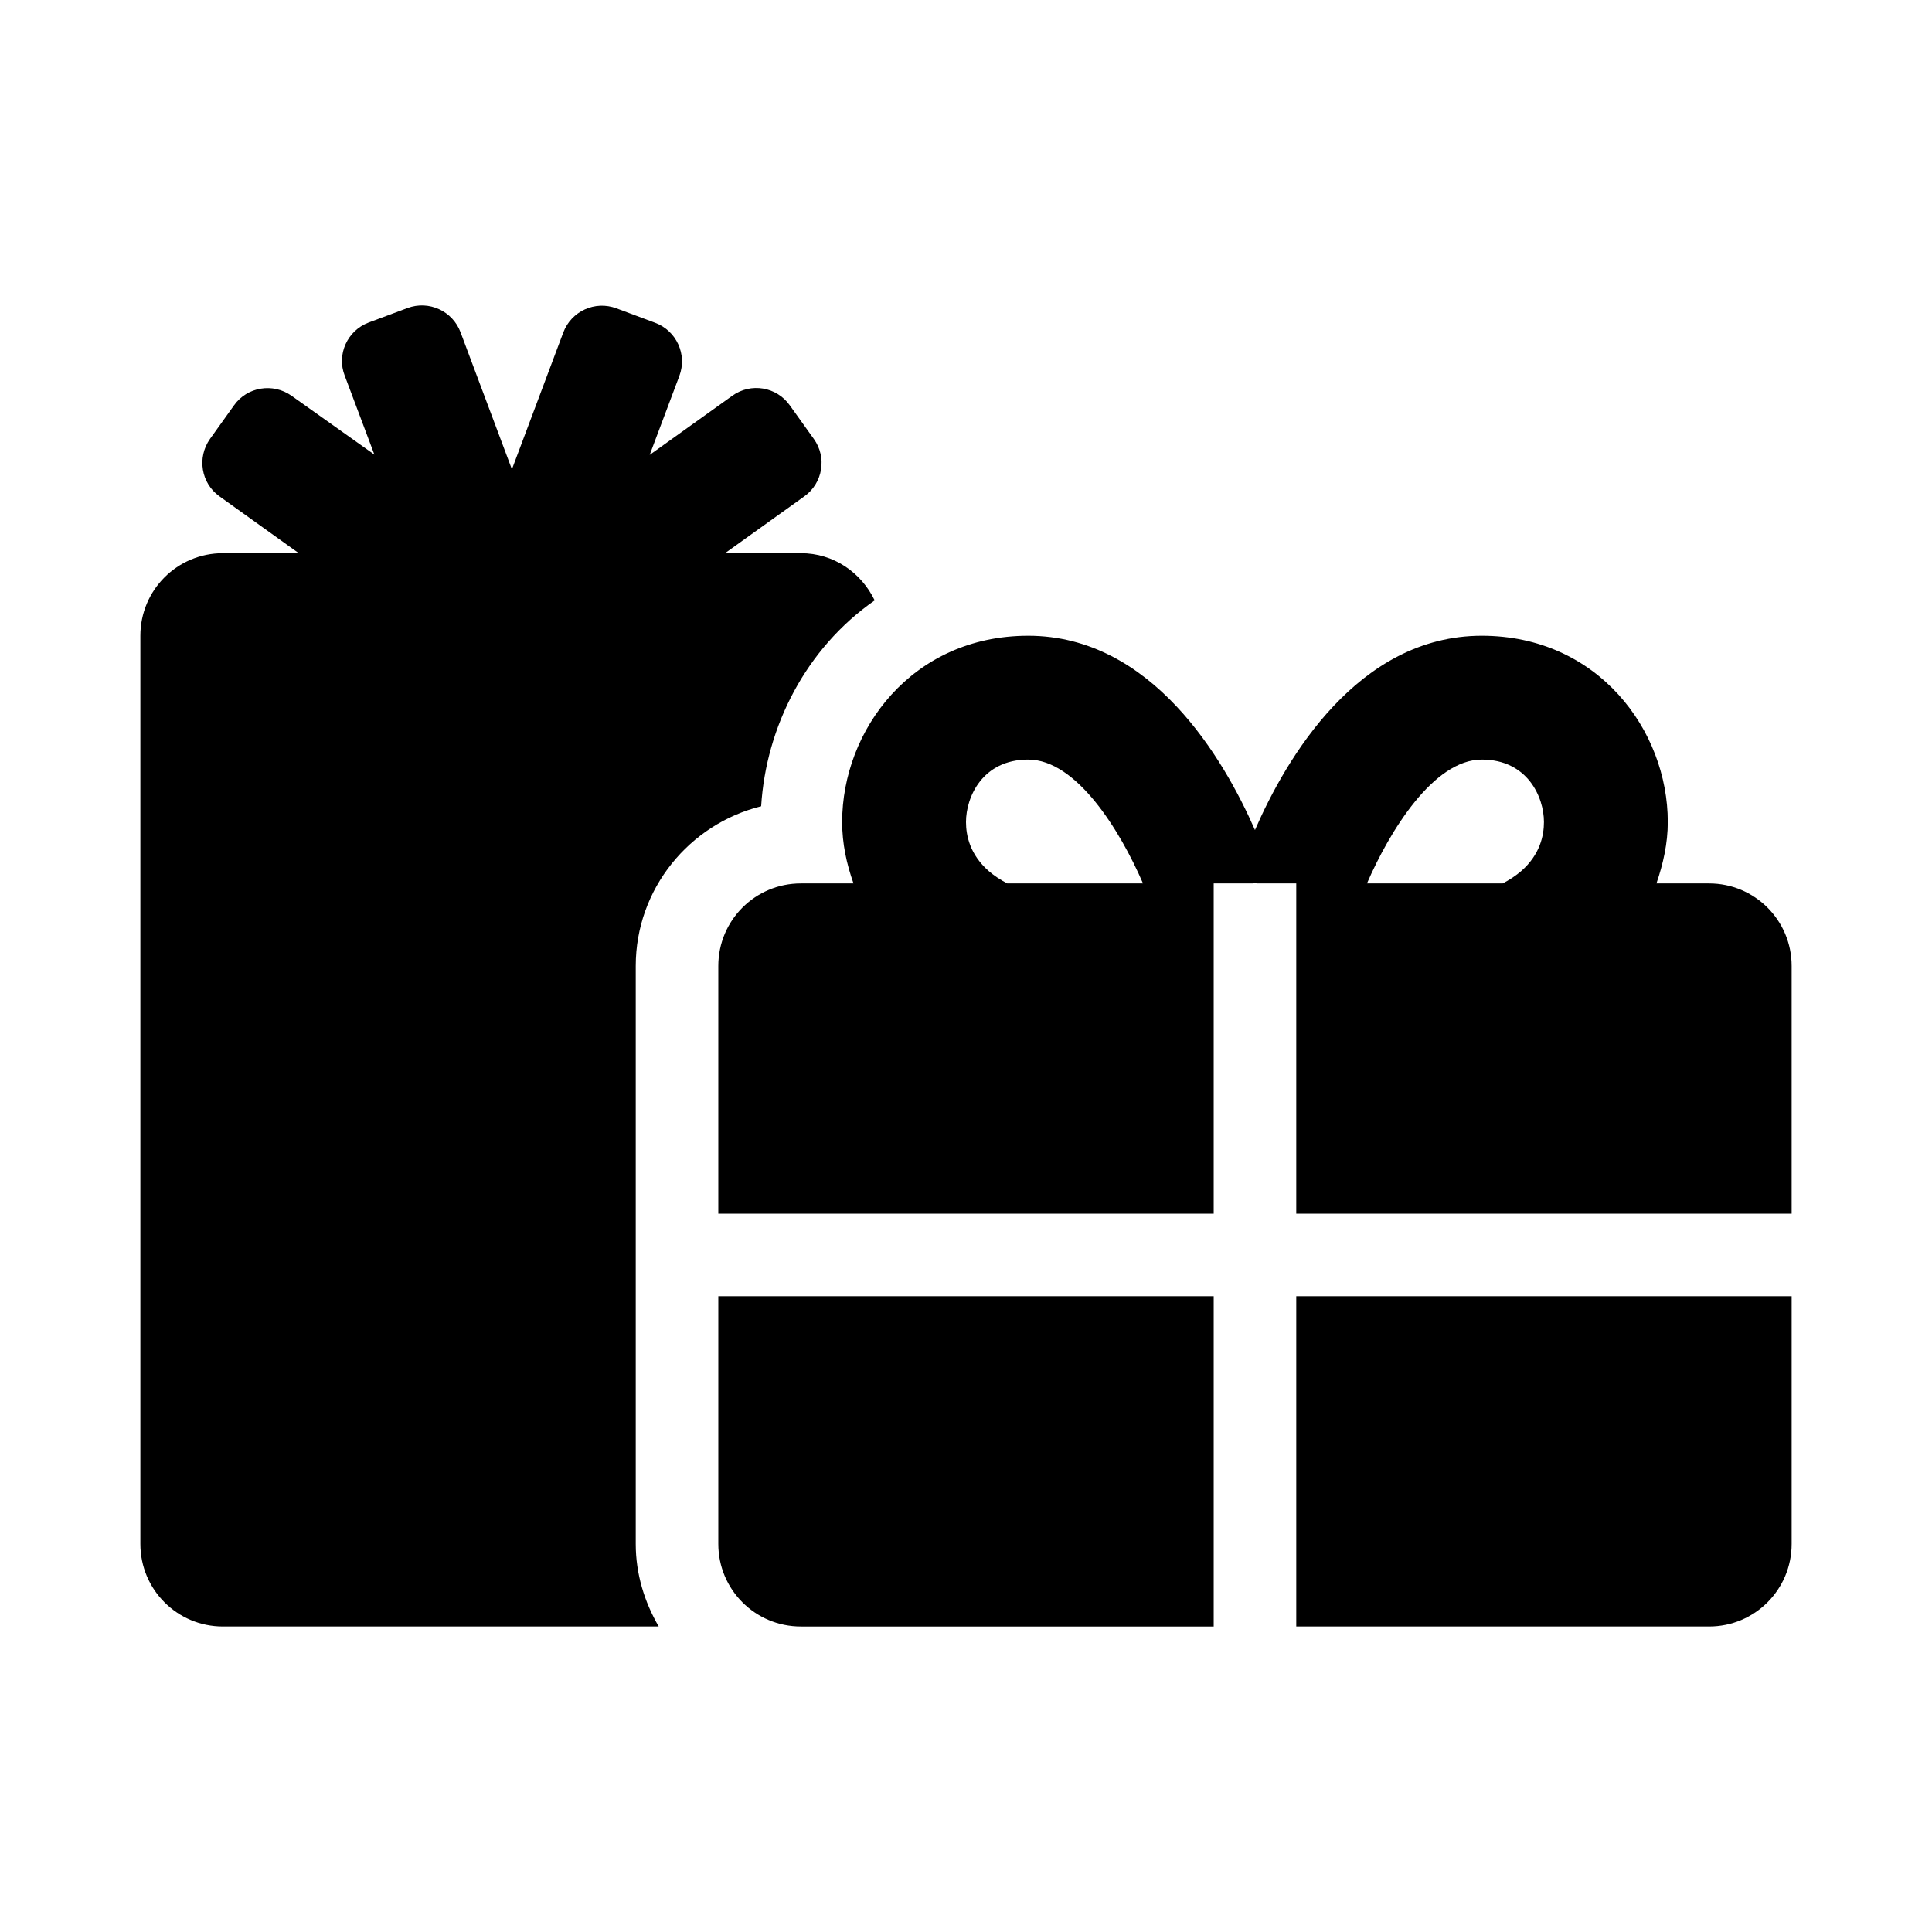<svg xmlns="http://www.w3.org/2000/svg" width="100%" height="100%" viewBox="0 0 748.8 748.8"><path fill="currentColor" d="M295 312.5c-27.8 6.9-48.6 32-48.6 61.9v224c0 11.7 3.4 22.5 8.9 32h-168.9c-17.7 0-32-14.3-32-32v-352c0-17.7 14.3-32 32-32h29.4l-30.7-22c-7.2-5.1-8.8-15.1-3.7-22.3l9.3-13c5.1-7.2 15.1-8.8 22.3-3.7l32.1 22.8-11.5-30.6c-3.2-8.2 1-17.5 9.3-20.6l15-5.6c8.3-3.1 17.5 1.1 20.6 9.4l19.9 53.1 19.9-53c3.1-8.3 12.3-12.5 20.6-9.4l15 5.6c8.3 3.1 12.5 12.3 9.4 20.6l-11.5 30.6 32-22.9c7.2-5.2 17.2-3.5 22.3 3.7l9.3 13c5.2 7.2 3.5 17.2-3.7 22.3l-30.7 22h29.4c12.7 0 23.4 7.5 28.6 18.3-26.7 18.6-42.1 49-44 79.8zM278.4 598.4v-96h192v128h-160c-17.7 0-32-14.3-32-32zM502.4 630.4v-128h192v96c0 17.7-14.3 32-32 32h-160zM662.4 342.4c17.7 0 32 14.3 32 32v96h-192v-128h-15.3l-0.7-0.2-0.7 0.2h-15.3v128h-192v-96c0-17.7 14.3-32 32-32h20.4c-2.7-7.6-4.4-15.5-4.4-23.8 0-35.5 27-72.2 72.1-72.2 48 0 75.8 47.7 87.9 75.3 12-27.6 39.8-75.3 87.9-75.3 45.1 0 72.1 36.7 72.1 72.2 0 8.3-1.8 16.2-4.4 23.8h20.4zM390.4 342.4h52.6c-8.9-20.6-25.8-48-44.5-48-17.7 0-24.1 14.5-24.1 24.2 0 5.2 1.5 12.6 8.8 19 2.1 1.8 4.5 3.4 7.2 4.8zM589.6 337.6c7.3-6.4 8.8-13.8 8.8-19 0-9.7-6.4-24.2-24.1-24.2-18.7 0-35.7 27.7-44.5 48h52.6c2.7-1.4 5.1-3 7.2-4.8z" /></svg>